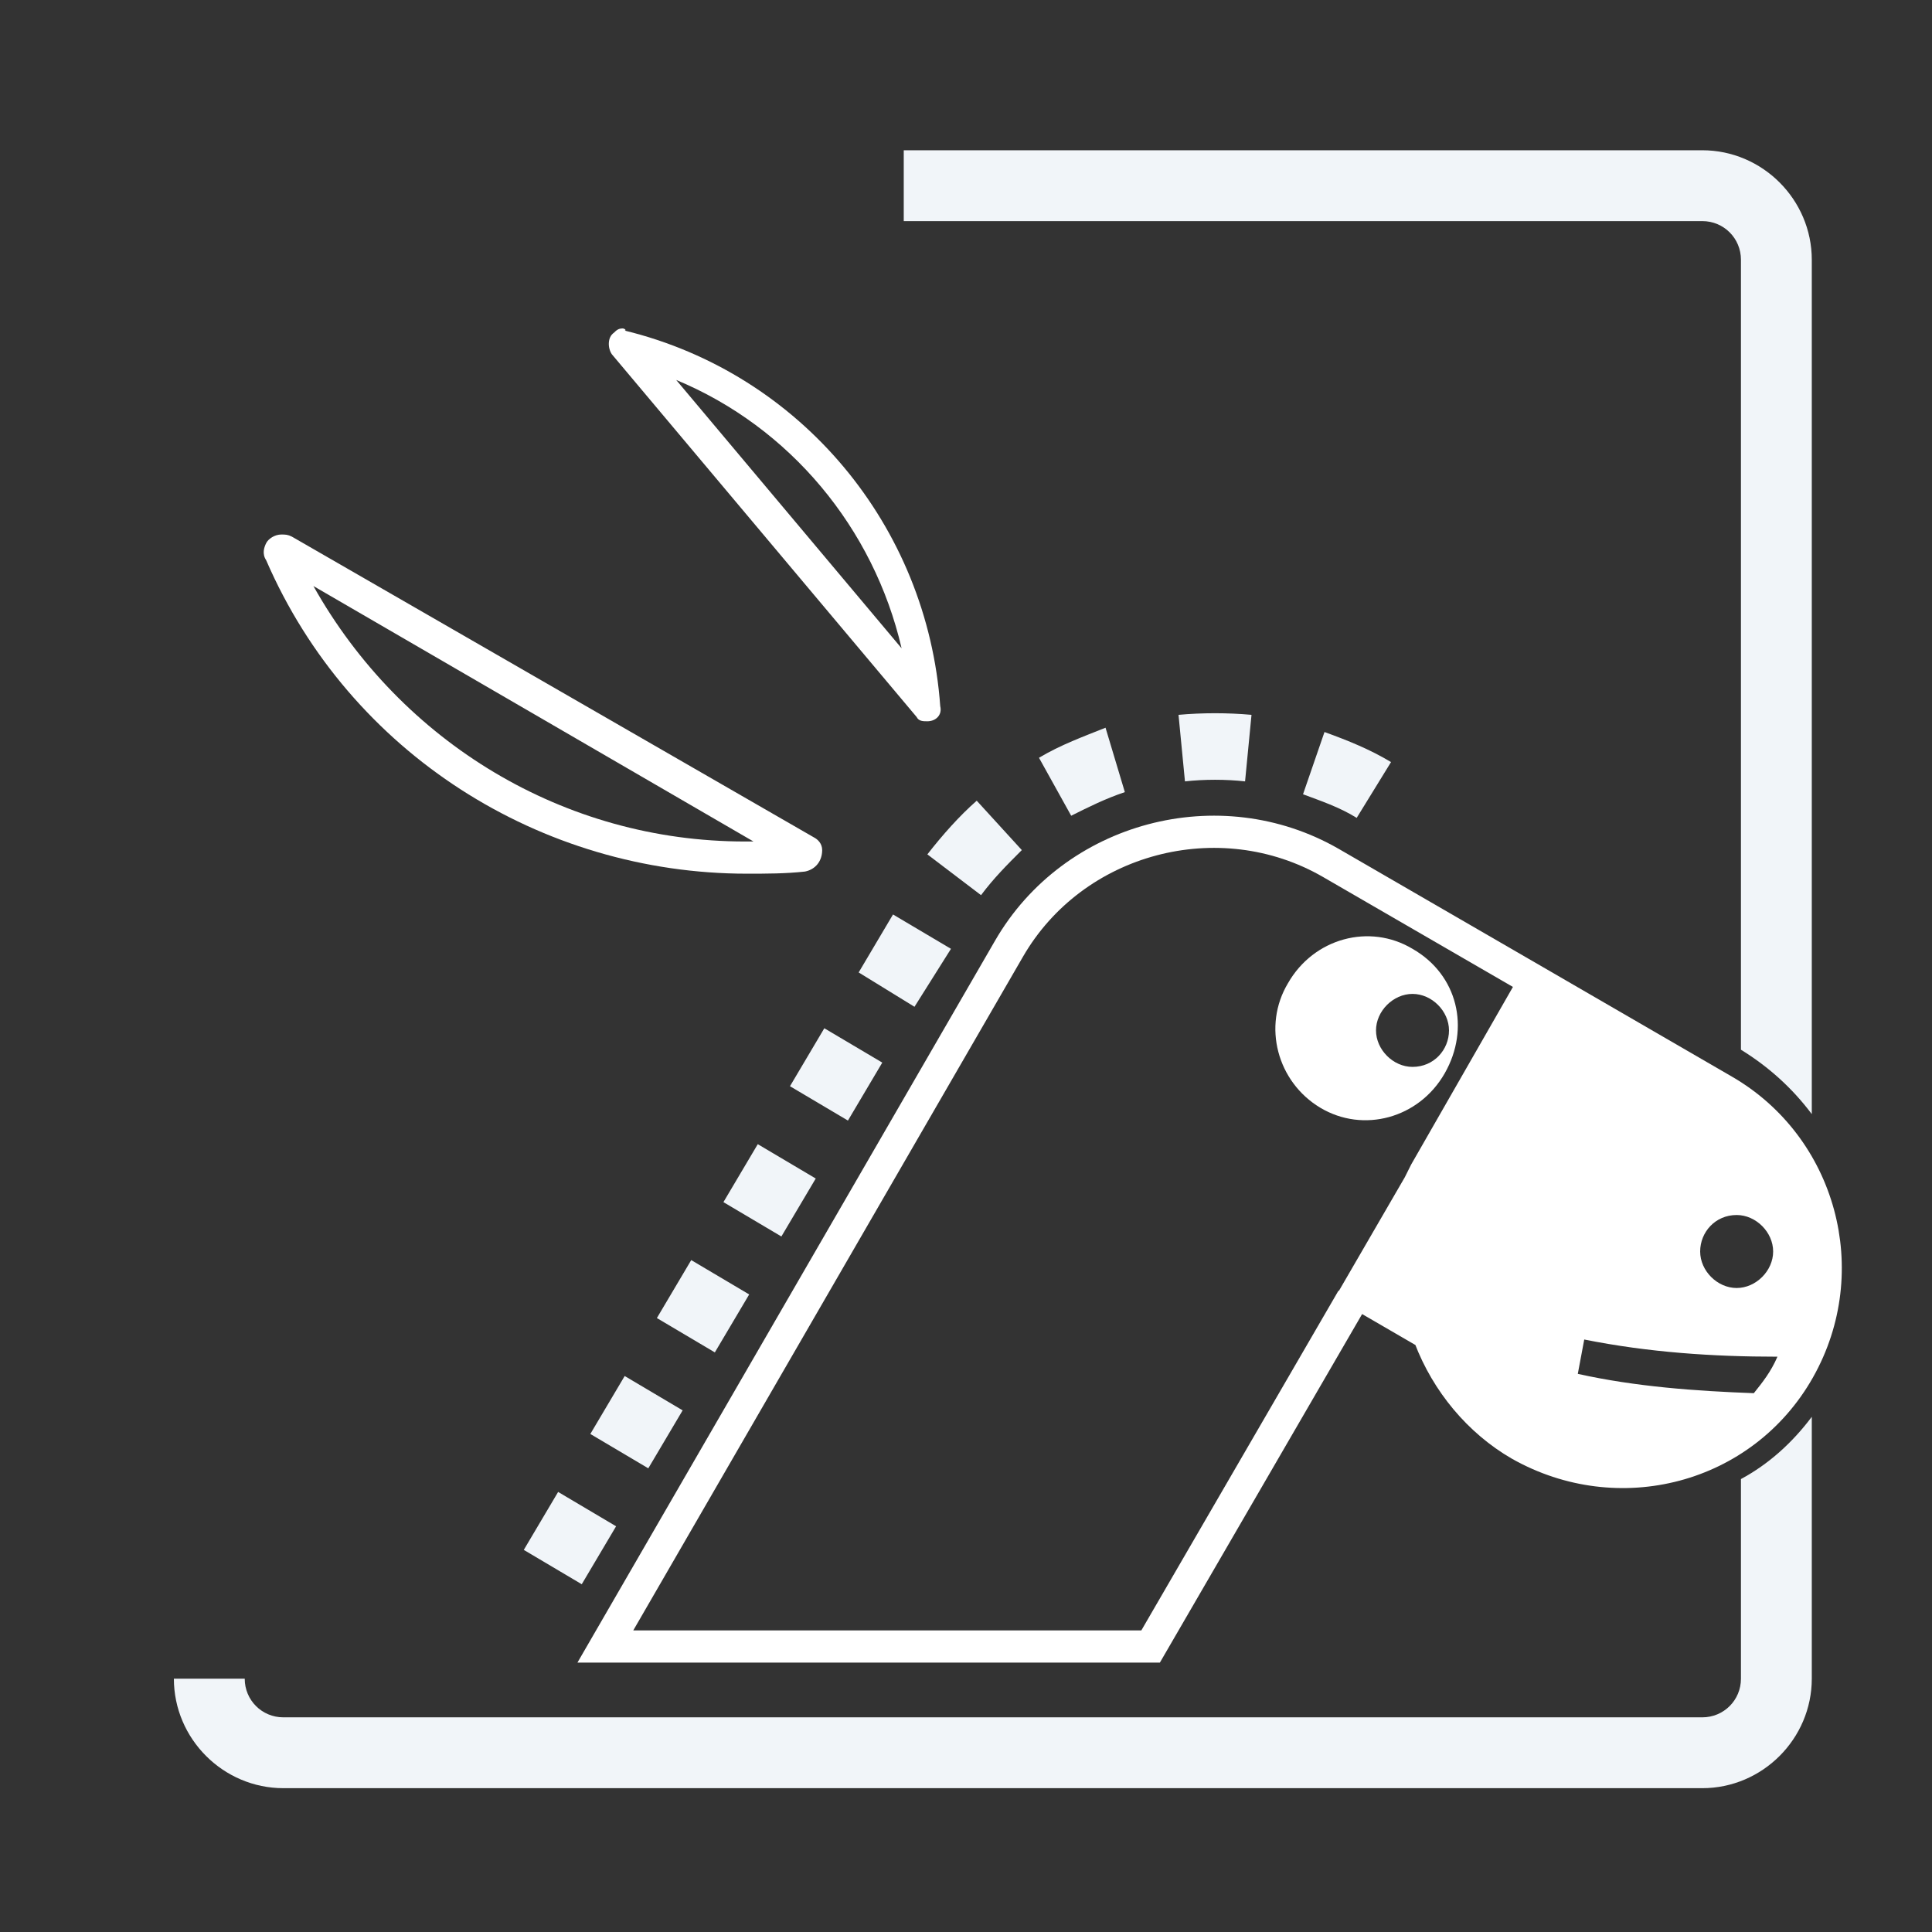 <?xml version="1.0" encoding="utf-8"?>
<!-- Generator: Adobe Illustrator 28.1.0, SVG Export Plug-In . SVG Version: 6.00 Build 0)  -->
<svg version="1.1"
	 id="Black" xmlns:cc="http://creativecommons.org/ns#" xmlns:dc="http://purl.org/dc/elements/1.1/" xmlns:sodipodi="http://sodipodi.sourceforge.net/DTD/sodipodi-0.dtd" xmlns:rdf="http://www.w3.org/1999/02/22-rdf-syntax-ns#" xmlns:inkscape="http://www.inkscape.org/namespaces/inkscape" xmlns:svg="http://www.w3.org/2000/svg"
	 xmlns="http://www.w3.org/2000/svg" xmlns:xlink="http://www.w3.org/1999/xlink" x="0px" y="0px" viewBox="0 0 90 90"
	 style="enable-background:new 0 0 90 90;" xml:space="preserve">
<rect x="0" y="0" width="90" height="90" fill="#333333" stroke="none"/>
<style type="text/css">
	.st0{fill:none;stroke:#FFFFFF;stroke-width:1.5;stroke-miterlimit:10;}
	.st1{fill:none;}
	.st2{clip-path:url(#SVGID_00000000185275052644769830000013151746304174178444_);fill:#F1F5F9;}
	.st3{clip-path:url(#SVGID_00000164491873591484695060000017781987653162969255_);fill:#F1F5F9;}
	.st4{clip-path:url(#SVGID_00000055680628380204731340000001585535257883864966_);fill:#F1F5F9;}
	.st5{clip-path:url(#SVGID_00000178201550676583312830000002490922547254918812_);}
	.st6{fill:#FFFFFF;}
	.st7{clip-path:url(#SVGID_00000115480045037265382040000013731665804703953590_);}
</style>
<sodipodi:namedview  bordercolor="#666666" borderopacity="1.0" id="namedview942" inkscape:current-layer="Black" inkscape:cx="195.18642" inkscape:cy="143.80533" inkscape:pagecheckerboard="true" inkscape:pageopacity="0.0" inkscape:pageshadow="2" inkscape:window-height="1415" inkscape:window-maximized="1" inkscape:window-width="2560" inkscape:window-x="2560" inkscape:window-y="0" inkscape:zoom="3.2404919" pagecolor="#ffffff" showgrid="false">
	</sodipodi:namedview>
<path id="_x31_23" class="st0" d="M71.5,45.7L62,40.2c-5.2-3-12-1.2-15,4L28.2,76.7h25.4L63,60.5 M78.4,68 M83.8,63.8
	c-2.6,4.6-8.4,6.1-13,3.5c-1.9-1.1-3.4-2.9-4.2-5l-0.1-0.2L66.3,62l-3.1-1.8l2.9-5c0.1-0.2,0.2-0.4,0.3-0.6l5.1-8.9l8.8,5.1
	C84.8,53.4,86.4,59.2,83.8,63.8L83.8,63.8z M67.4,52.8"/>
<rect x="-1.9" y="-2.5" class="st1" width="92.9" height="92.9"/>
<g>
	<defs>
		<rect id="SVGID_1_" x="-1.9" y="-2.5" width="92.9" height="92.9"/>
	</defs>
	<clipPath id="SVGID_00000119078286352185343890000000418817882382010806_">
		<use xlink:href="#SVGID_1_"  style="overflow:visible;"/>
	</clipPath>
	<path id="path923" style="clip-path:url(#SVGID_00000119078286352185343890000000418817882382010806_);fill:#F1F5F9;" d="
		M81.1,68.9v9.3c0,1-0.8,1.8-1.8,1.8H13.2c-1,0-1.8-0.8-1.8-1.8H8.1c0,2.8,2.3,5.1,5.1,5.1h66.1c2.8,0,5.1-2.3,5.1-5.1V66
		C83.5,67.2,82.4,68.2,81.1,68.9z"/>
</g>
<g>
	<defs>
		<rect id="SVGID_00000013901827037532009000000005864913473442283939_" x="-1.9" y="-2.5" width="92.9" height="92.9"/>
	</defs>
	<clipPath id="SVGID_00000005981698896827115930000011079790462740163970_">
		<use xlink:href="#SVGID_00000013901827037532009000000005864913473442283939_"  style="overflow:visible;"/>
	</clipPath>
	<path id="path925" style="clip-path:url(#SVGID_00000005981698896827115930000011079790462740163970_);fill:#F1F5F9;" d="
		M81.1,12.1v36.8c1.3,0.8,2.4,1.8,3.3,3V12.1c0-2.8-2.3-5.1-5.1-5.1H42.1v3.3h37.2C80.3,10.3,81.1,11.1,81.1,12.1L81.1,12.1z"/>
</g>
<g>
	<defs>
		<rect id="SVGID_00000077282837425409563650000011904556358143225005_" x="-1.9" y="-2.5" width="92.9" height="92.9"/>
	</defs>
	<clipPath id="SVGID_00000176732679073666135040000013513732868104191900_">
		<use xlink:href="#SVGID_00000077282837425409563650000011904556358143225005_"  style="overflow:visible;"/>
	</clipPath>
	<path id="path931" style="clip-path:url(#SVGID_00000176732679073666135040000013513732868104191900_);fill:#F1F5F9;" d="
		M27.1,73.8l-2.7-1.6l1.6-2.7l2.7,1.6L27.1,73.8z M30.2,68.4l-2.7-1.6l1.6-2.7l2.7,1.6L30.2,68.4z M33.3,63l-2.7-1.6l1.6-2.7
		l2.7,1.6L33.3,63z M36.4,57.6l-2.7-1.6l1.6-2.7l2.7,1.6L36.4,57.6z M39.5,52.2l-2.7-1.6l1.6-2.7l2.7,1.6L39.5,52.2z M42.6,46.9
		L40,45.3l1.6-2.7l2.7,1.6L42.6,46.9z M45.7,41.7l-2.5-1.9c0.7-0.9,1.5-1.8,2.3-2.5l2.1,2.3C46.9,40.3,46.3,40.9,45.7,41.7
		L45.7,41.7z M63.2,38.1c-0.8-0.5-1.7-0.8-2.5-1.1l1-2.9c1.1,0.4,2.1,0.8,3.1,1.4L63.2,38.1z M49.9,38l-1.5-2.7c1-0.6,2.1-1,3.1-1.4
		l0.9,3C51.5,37.2,50.7,37.6,49.9,38L49.9,38z M58,36.4c-0.9-0.1-1.9-0.1-2.8,0l-0.3-3.1c1.1-0.1,2.3-0.1,3.4,0L58,36.4z"/>
</g>
<g>
	<defs>
		<rect id="SVGID_00000103243503020625058930000000550668017229146548_" x="-1.9" y="-2.5" width="92.9" height="92.9"/>
	</defs>
	<clipPath id="SVGID_00000083777692206228215260000005517089058463512977_">
		<use xlink:href="#SVGID_00000103243503020625058930000000550668017229146548_"  style="overflow:visible;"/>
	</clipPath>
	<g id="path933" style="clip-path:url(#SVGID_00000083777692206228215260000005517089058463512977_);">
		<path class="st6" d="M31.5,17.7c5.3,2.2,9.2,6.9,10.5,12.5L31.5,17.7 M29,15.3c-0.2,0-0.3,0.1-0.4,0.2c-0.3,0.2-0.3,0.7-0.1,1
			l14.2,16.9c0.1,0.2,0.3,0.2,0.5,0.2c0,0,0,0,0,0c0.4,0,0.7-0.3,0.6-0.7c-0.6-8.4-6.5-15.5-14.7-17.5C29.2,15.4,29.1,15.3,29,15.3
			L29,15.3z"/>
	</g>
</g>
<g>
	<defs>
		<rect id="SVGID_00000058574431188709972230000017354267694343325337_" x="-1.9" y="-2.5" width="92.9" height="92.9"/>
	</defs>
	<clipPath id="SVGID_00000050657604186042270690000003659351601250460576_">
		<use xlink:href="#SVGID_00000058574431188709972230000017354267694343325337_"  style="overflow:visible;"/>
	</clipPath>
	<g id="path935" style="clip-path:url(#SVGID_00000050657604186042270690000003659351601250460576_);">
		<path class="st6" d="M14.6,27.3l20.5,11.9c-0.1,0-0.3,0-0.4,0C26.3,39.2,18.7,34.6,14.6,27.3 M13.1,24.9c-0.3,0-0.6,0.2-0.7,0.4
			c-0.1,0.2-0.2,0.5,0,0.8c3.9,9,12.8,14.6,22.4,14.6c0.9,0,1.8,0,2.7-0.1c0.5-0.1,0.8-0.5,0.8-1c0-0.3-0.2-0.5-0.4-0.6L13.6,25
			C13.4,24.9,13.3,24.9,13.1,24.9L13.1,24.9z"/>
	</g>
</g>
<path class="st6" d="M80.4,51.1l-8.7-4.9l-5,8.5c-0.1,0.2-0.2,0.4-0.3,0.6l-2.8,4.8l3.1,1.7l0.2,0.1l0.1,0.2c0.8,2,2.2,3.7,4.1,4.8
	c4.5,2.5,10.2,1,12.8-3.4l0,0C86.4,59.3,84.8,53.7,80.4,51.1z M80.9,56.6c0.9,0,1.7,0.8,1.7,1.7S81.8,60,80.9,60s-1.7-0.8-1.7-1.7
	S79.9,56.6,80.9,56.6z M81.7,64.9c-2.7-0.1-5.5-0.3-8.2-0.9l0.3-1.6c3,0.6,6,0.8,9,0.8l0,0C82.5,63.9,82.1,64.4,81.7,64.9z"/>
<path class="st6" d="M65.8,44.2c-2-1.2-4.6-0.5-5.8,1.6c-1.2,2-0.5,4.6,1.5,5.8c0,0,0,0,0,0c2,1.2,4.6,0.5,5.8-1.6
	S67.9,45.4,65.8,44.2z M65.8,49.7c-0.9,0-1.7-0.8-1.7-1.7c0-0.9,0.8-1.7,1.7-1.7c0.9,0,1.7,0.8,1.7,1.7
	C67.5,48.9,66.8,49.7,65.8,49.7z"/>
</svg>
